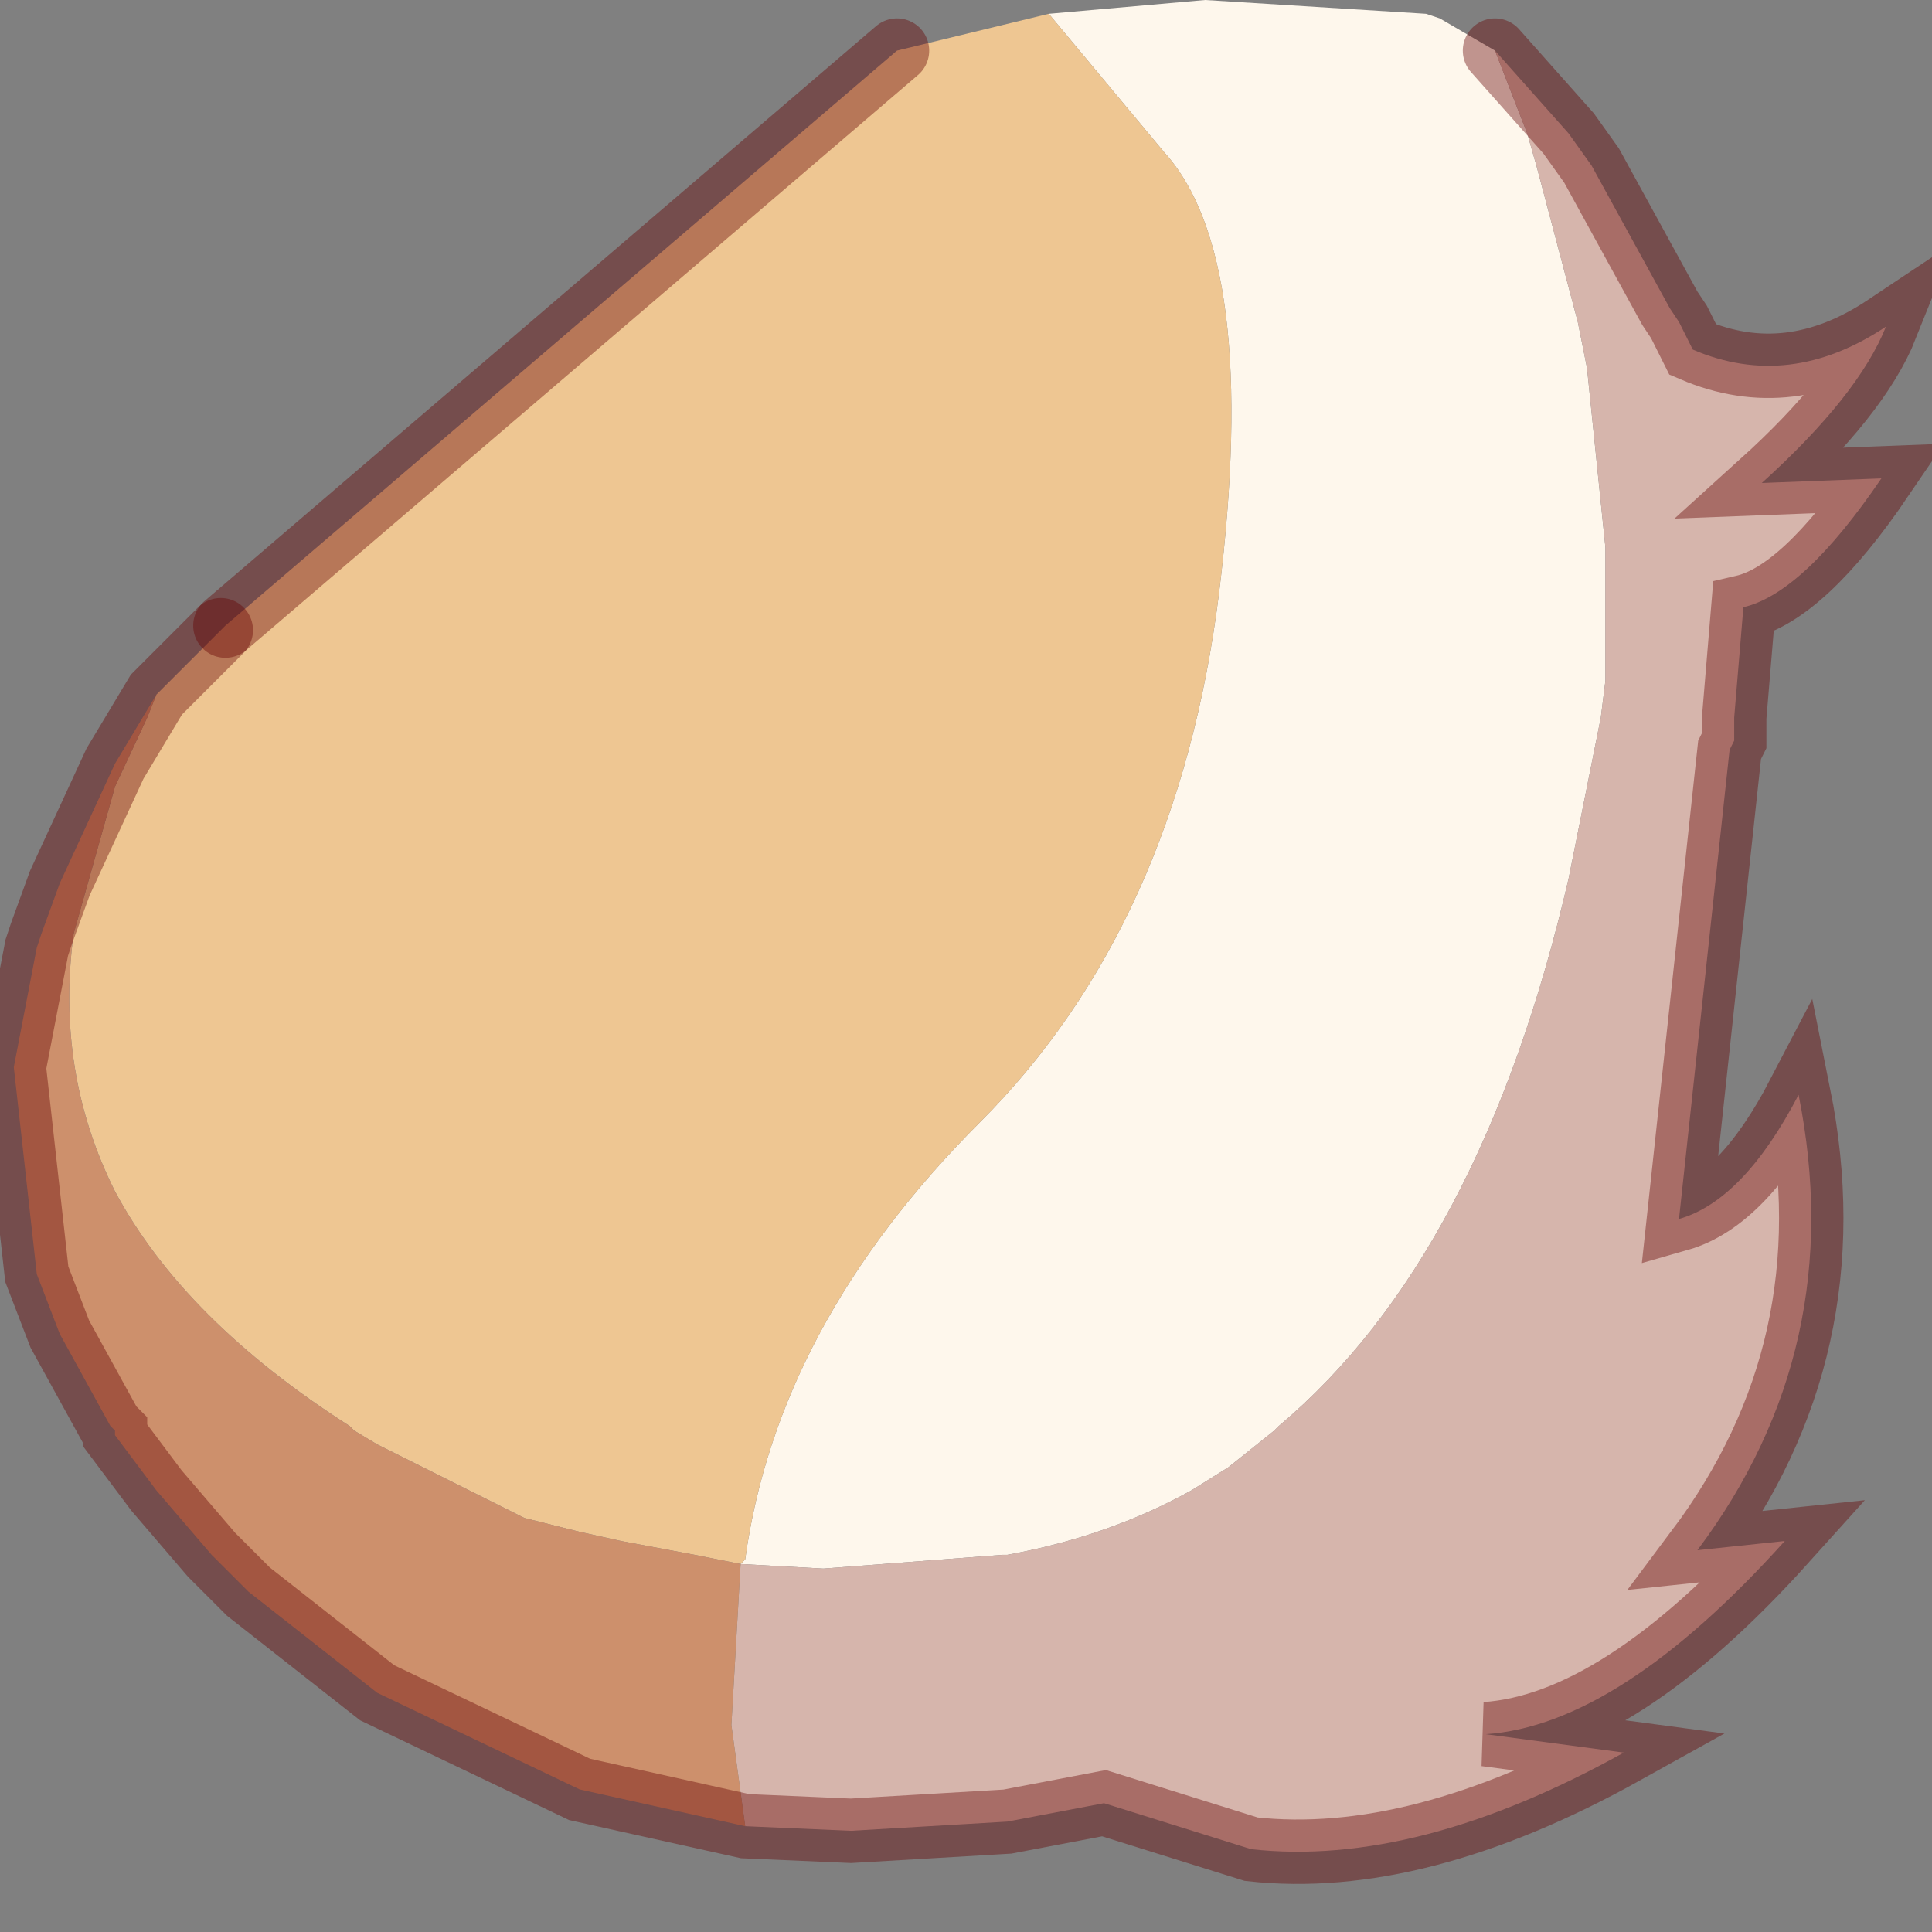 <?xml version="1.0" encoding="utf-8"?>
<svg version="1.1" id="Layer_1"
xmlns="http://www.w3.org/2000/svg"
xmlns:xlink="http://www.w3.org/1999/xlink"
width="21px" height="21px"
xml:space="preserve">
<rect width="100%" height="100%" fill="#808080" stroke="none"/>
<g id="PathID_1011" transform="matrix(1, 0, 0, 1, 9.6, 9.75)">
<path style="fill:#FEF7EC;fill-opacity:1" d="M7 -8.3L7.1 -7.95L7.55 -6.25L7.65 -5.75L7.85 -3.8L7.85 -2.35L7.8 -1.95L7.75 -1.7L7.45 -0.2Q6.5 3.9 4.3 5.75L4.25 5.8L3.75 6.2L3.35 6.45Q2.45 6.95 1.35 7.15L1.3 7.15L-0.65 7.3L-1.55 7.25L-1.5 7.2Q-1.15 4.65 1.05 2.45Q3.2 0.3 3.65 -3.3Q4.1 -6.95 3.05 -8.1L1.8 -9.6L3.5 -9.75L5.9 -9.6L6.05 -9.55L6.65 -9.2L7 -8.3" />
<path style="fill:#D6B5AC;fill-opacity:1" d="M-1.65 9L-1.55 7.25L-0.65 7.3L1.3 7.15L1.35 7.15Q2.45 6.95 3.35 6.45L3.75 6.2L4.25 5.8L4.3 5.75Q6.5 3.9 7.45 -0.2L7.75 -1.7L7.8 -1.95L7.85 -2.35L7.85 -3.8L7.65 -5.75L7.55 -6.25L7.1 -7.95L7 -8.3L6.65 -9.2L7.45 -8.3L7.7 -7.95L8.55 -6.4L8.65 -6.25L8.8 -5.95Q9.85 -5.5 10.9 -6.2Q10.6 -5.45 9.55 -4.5L10.85 -4.55Q10 -3.3 9.35 -3.15L9.25 -1.95L9.25 -1.9L9.25 -1.7L9.2 -1.6L8.65 3.5Q9.35 3.3 9.95 2.15Q10.5 4.9 8.85 7.1L9.8 7Q8 9 6.55 9.1L8.05 9.3Q5.8 10.55 4 10.35L2.4 9.85L1.35 10.05L-0.35 10.15L-1.5 10.1L-1.65 9" />
<path style="fill:#EEC692;fill-opacity:1" d="M-7.9 -2.2L-7.2 -2.9L-7.15 -2.95L0.15 -9.2L1.8 -9.6L3.05 -8.1Q4.1 -6.95 3.65 -3.3Q3.2 0.3 1.05 2.45Q-1.15 4.65 -1.5 7.2L-1.55 7.25L-2.05 7.15L-2.85 7L-3.3 6.9L-3.9 6.75L-4.5 6.45L-5.5 5.95L-5.75 5.8L-5.8 5.75Q-7.6 4.6 -8.35 3.2Q-9 1.9 -8.8 0.4L-8.35 -1.2L-8 -1.95L-7.9 -2.2" />
<path style="fill:#CD906C;fill-opacity:1" d="M-8 -1.95L-8.35 -1.2L-8.8 0.4Q-9 1.9 -8.35 3.2Q-7.6 4.6 -5.8 5.75L-5.75 5.8L-5.5 5.95L-4.5 6.45L-3.9 6.75L-3.3 6.9L-2.85 7L-2.05 7.15L-1.55 7.25L-1.65 9L-1.5 10.1L-3.3 9.7L-5.5 8.65L-6.9 7.55L-7.25 7.2L-7.3 7.15L-7.9 6.45L-8.35 5.85L-8.35 5.8L-8.4 5.75L-8.95 4.75L-9.2 4.1L-9.45 1.85L-9.2 0.55L-9.15 0.4L-8.95 -0.15L-8.35 -1.45L-8.05 -1.95L-7.9 -2.2L-8 -1.95" />
<path style="fill:none;stroke-width:0.7;stroke-linecap:round;stroke-linejoin:miter;stroke-miterlimit:5;stroke:#660000;stroke-opacity:0.4" d="M6.65 -9.2L7.45 -8.3L7.7 -7.95L8.55 -6.4L8.65 -6.25L8.8 -5.95Q9.85 -5.5 10.9 -6.2Q10.6 -5.45 9.55 -4.5L10.85 -4.55Q10 -3.3 9.35 -3.15L9.25 -1.95L9.25 -1.9L9.25 -1.7L9.2 -1.6L8.65 3.5Q9.35 3.3 9.95 2.15Q10.5 4.9 8.85 7.1L9.8 7Q8 9 6.55 9.1L8.05 9.3Q5.8 10.55 4 10.35L2.4 9.85L1.35 10.05L-0.35 10.15L-1.5 10.1L-3.3 9.7L-5.5 8.65L-6.9 7.55L-7.25 7.2L-7.3 7.15L-7.9 6.45L-8.35 5.85L-8.35 5.8L-8.4 5.75L-8.95 4.75L-9.2 4.1L-9.45 1.85L-9.2 0.55L-9.15 0.4L-8.95 -0.15L-8.35 -1.45L-8.05 -1.95L-7.9 -2.2L-7.2 -2.9" />
<path style="fill:none;stroke-width:0.7;stroke-linecap:round;stroke-linejoin:miter;stroke-miterlimit:5;stroke:#660000;stroke-opacity:0.4" d="M-7.15 -2.95L0.15 -9.2" />
</g>
</svg>
